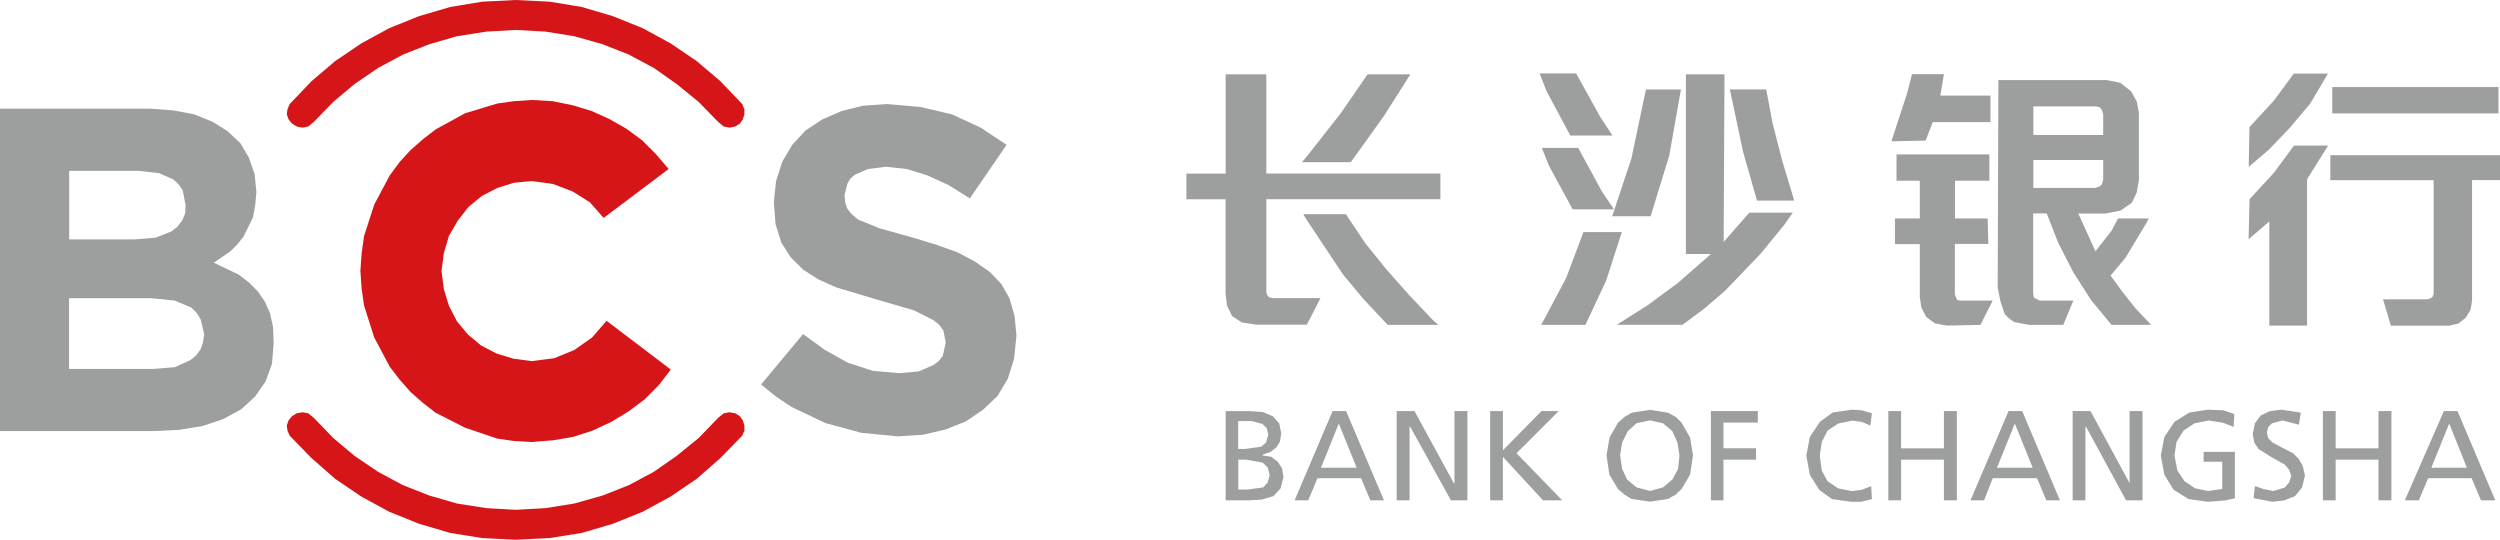<svg xmlns="http://www.w3.org/2000/svg" viewBox="0 0 536.97 115.93"><defs><style>.a{fill:#9d9e9e;}.a,.b{fill-rule:evenodd;}.b{fill:#d61518;}</style></defs><title>BCS</title><path class="a" d="M543,240.9H546l2-4.75h9.35l2,4.75h3.07l-8.11-19.17h-2.92Zm13.33-7h-7.63l3.83-9.49Zm-30.93,7h2.74v-8.73h9.2v8.73h2.78V221.73h-2.78v8h-9.2v-8h-2.74V240.9Zm-4.75-18.84-4.16-.62-2.45.29-2,.95-1.24,1.68-0.47,2.3,0.33,1.83,0.91,1.39,2.92,1.83,2.74,1.53,0.91,1.1,0.47,1.35-0.47,1.39-0.91,1.06-2.45.77-2.15-.44-1.83-.62-0.29,2.59,4,0.77,2.59-.29,2.3-.91,1.53-1.86,0.62-2.59-0.47-2L520.21,232,519,230.79l-1.53-.77-2.88-1.53-0.91-.91-0.33-1.24,0.33-1.2,0.77-.77,2.26-.62,3.54,0.91Zm-14.28.29-2.3-.77-3.36-.15-4,.62-3.21,2-2.15,3.25-0.77,4,0.77,4.13,2,3.21,3.21,2,4.13,0.58,3.69-.29,2.12-.47V230.5h-6.72v2.12h4v5.84l-3.07.44-2.78-.58-2.26-1.53-1.53-2.3-0.62-3.21,0.44-2.92,1.53-2.45,2.3-1.53,3.07-.62,3.07,0.47,2.3,0.91ZM471.65,240.9h2.74V225.13h0.15l8.58,15.77h3.54V221.73h-2.78v15.48h0l-8.4-15.48h-3.83V240.9Zm-21.94,0h2.92l1.86-4.75H464l2,4.75h2.92l-8.11-19.17h-2.92Zm13.36-7H455.4l3.83-9.49Zm-31,7h2.74v-8.73H444v8.73h2.78V221.73H444v8h-9.2v-8h-2.74V240.9Zm-3.54-18.7-2.12-.62-2.15-.15-4.16.62-2.74,2-2.15,3.25-0.77,4,0.77,4.13,2,3.21,2.74,2,4.16,0.58h2.12l2.3-.58-0.15-2.78-2,.77-2.15.29-2.92-.58-2.3-1.53-1.24-2.3-0.44-3.21,0.44-2.92,1.24-2.45,2.3-1.53,3.07-.62,2,0.29,1.83,0.77Zm-34.62,18.7h2.74v-8.73h7v-2.45h-7v-5.51h7.38v-2.48H393.95V240.9Zm-19.46-9.64,0.44-2.78,1.24-2.45,1.83-1.68,2.92-.62,2.78,0.62,2,1.68,1.1,2.45,0.44,2.78-0.29,2.88-1.24,2.3-2,1.68-2.78.77-2.92-.77-2-1.68-1.1-2.3Zm-2.92,0,0.62,4.13,1.83,3.07,1.39,1.2,1.53,0.95,4,0.58,3.83-.58,1.68-.95,1.24-1.2,1.83-3.07,0.62-4.13-0.62-3.83-1.83-3.21L386.43,223l-1.68-.91-3.83-.62-4,.62-1.53.91L374,224.22l-1.83,3.21Zm-25,9.64h2.74v-9.35l8.62,9.35h4.13l-9.82-10.11,9.06-9.06h-3.69l-8.29,8.43v-8.43h-2.74V240.9Zm-20.08,0h2.78V225.13h0.15l8.73,15.77h3.54V221.73h-2.78v15.48h-0.15l-8.43-15.48h-3.83V240.9Zm-21.91,0h2.92l2-4.75h9.35l2,4.75h2.92l-8.14-19.17H312.7Zm13.33-7h-7.67l3.83-9.49Zm-28.19,7h5l2.78-.15L300,240l1.53-1.68,0.62-2.45L301.82,234l-0.91-1.39-1.39-1.06-1.83-.29v-0.18l1.68-.58,1.24-.95,0.77-1.2,0.29-1.83-0.44-2.15-1.39-1.53-2.15-.91-2.74-.18h-5.22V240.9Zm2.74-8.73h1.72l3.51,0.62,1.1,1.06,0.44,1.68-0.44,1.53-0.95,1.06-3.36.47h-2v-6.43Zm0-8.29h2.92l2.3,0.62,0.91,0.91,0.33,1.39-0.47,1.68-1.06.91-3.4.47h-1.53v-6Zm105.6-71.24h7.81l1.39,7.34,2,7.81,2.63,8.73h-8L400.85,166Zm-91,27.86-0.62-1.06h9.2l0.15,0.29,4,6,4.45,5.51,4.75,5.37,5.22,5.51,1.24,1.1H324.54l-0.18-.18-5-5.33L315,192.49Zm-0.91-12.23,1.06-1.24,7.23-9.2,5.81-8.43h9.2l-5.66,8.91-6.9,9.64-0.33.33H306.13Zm-7.67,28,0.33,0.77,0.44,0.29,0.62,0.15h10.26l-2.92,5.7h-10.7l-3.25-.47-2.12-1.39-1.1-2.3-0.29-2.59V176.24H281.3v-5.51h8.43V149.4h8.73v21.32h37.39v5.51H298.46v20.08Zm58.71-47.07H365l5.18,9.35,2.63,4h-9.06l-5.08-9.49ZM393.47,188h-4.89V149.4h8.29l-0.18,36,5.51-6.28h9.35l-1.83,2.59-5,6.13-7.67,8-4.45,3.83-4.75,3.54H373.72l6.57-4.16,6.46-4.75,7.19-6.28h-0.47Zm59.92-7.67,0.15,5.51h-7.19v10.88l0.47,1.1L447.4,198h7.08l-2.63,5.22-7.19.15-2.59-.47-1.86-1.39-1.06-2-0.33-2.3V185.88h-5.33v-5.51h5.33v-8.11h-5V166.6h19.94v5.66h-7.38v8.11h7Zm-13.33-16.69-7.34.15,3.36-10.26,1.06-4.16H444l-0.77,4.6H454v5.7H441.6Zm87.34-11.5h35.71v5.66H527.41v-5.66Zm-48.56-1.53,3.07,0.62,2.3,1.83,1.2,2.15,0.47,2.45v14.42l-0.47,2.74L484.36,177l-2.45,1.68-3.21.62h-5.84l3.69,8.11L480,183l1.39-2.63H488l-0.47.91L483,188.8l-3.21,3.83,2.59,3.54,2.78,3.51,3.36,3.54H480l-4.42-5.37-3.83-6-3.21-6.28-2.45-6.28h-2.92v17.16l0.15,0.91L464.6,198h7.19l-2.15,5.22H462.3l-3.25-.62-1.06-.77-0.91-.91-0.91-2.63-0.62-3.07,0.15-44.58h23.15ZM463.21,167.8v6h13.33l0.91-.33,0.47-.44,0.29-.91V167.8h-15Zm13.33-11.5H463.21v6.13h15V158l-0.29-.95-0.47-.58Zm33.08,4.45,5.22-5.66,4.31-5.84h7.34l-3.83,6.46L518.2,161l-4.42,4.6-4.31,3.69Zm53.82,6v5.37h-6V198l-0.33,2-1.06,1.72-1.53,1.2-2,.47H540l-1.68-5.66h9.49l0.62-.18,0.47-.29,0.29-.62v-24.5H527v-5.37h36.48ZM380,152.65h7.52L385,166.89l-4,13h-8.25l4.13-12.41Zm-13,50.57h-9.49l5.37-10.11,3.69-9.82h8.25l-3.36,10.41Zm-9.35-38h7.81l5.08,9.35,2.59,3.83h-8.87L359.15,169Zm152,11,5.22-5.66,4.31-5.84h7.34L522,171.93v31.44h-8.11V181l-4.45,3.83Z" transform="translate(-26.47 -133.44)"/><polygon class="a" points="218.32 72.11 217.81 77.04 216.45 81.39 214.23 85.08 211.12 88.03 207.44 90.52 203.13 92.23 198.31 93.37 192.87 93.73 184.98 92.96 177.31 90.88 170.01 87.41 166.69 85.19 163.47 82.59 172.49 71.75 177.2 75.18 182.13 77.92 187.43 79.64 193.12 80.15 197.32 79.78 200.53 78.39 201.63 77.56 202.51 76.42 203.13 73.58 202.62 70.98 201.74 69.78 200.53 68.79 196.34 66.67 189.18 64.59 179.65 61.74 175.81 60.03 172.49 57.91 169.79 55.21 167.82 52.1 166.58 48.16 166.21 43.45 166.69 38.89 168.04 34.69 170.16 31.11 173 28.04 176.58 25.67 180.78 23.84 185.34 22.71 190.53 22.35 197.69 22.97 204.48 24.57 210.65 27.42 216.2 31.11 208.31 42.61 203.75 39.76 199.15 37.65 194.73 36.3 190.27 35.82 186.44 36.3 183.59 37.54 182.61 38.41 181.99 39.51 181.4 41.84 181.51 43.45 181.99 44.84 182.97 46.04 184.36 47.18 188.92 49.04 196.34 51.12 201.26 52.62 205.72 54.22 209.41 56.2 212.62 58.42 215.1 61.02 216.82 64.08 217.91 67.81 218.32 72 218.32 72.11"/><path class="a" d="M70.33,205.19L69.56,202l-0.84-1.35-1.13-1.13L64,198l-5.08-.51H41.3v15.19H59.44l4.56-.37,3.32-1.5,1.24-1,1-1.35,0.51-1.5Zm-4-27.68-0.62-3.21-0.84-1.2L63.75,172l-3.07-1.35-4.35-.51h-15v14.72H55.35l4.56-.37,3.47-1.39,1.24-1,1-1.35,0.62-1.46ZM85.26,207l-0.37,4.6-1.39,3.8-2.23,3.21-3,2.74-3.8,2.08-4.45,1.5-5.08.84-5.55.26h-33V156.78H58.71l5,0.37L68.21,158l3.94,1.61,3.21,2,2.74,2.59,1.83,3.1,1.24,3.58,0.37,3.83-0.26,2.81-0.47,2.59-2,4.09-1.35,1.72-1.5,1.5-3.58,2.45,5.44,2.59,2.23,1.75,1.83,1.86,1.5,2.19,1.1,2.48,0.62,2.85,0.15,3.32V207Z" transform="translate(-26.47 -133.44)"/><polygon class="b" points="77.41 58.17 77.67 54.44 78.18 50.75 80.37 43.96 83.73 37.65 85.81 34.83 88.18 32.24 90.88 29.87 93.58 27.79 99.9 24.32 106.8 22.24 110.38 21.73 114.22 21.47 118.67 21.73 122.98 22.6 127.07 23.84 130.87 25.56 134.59 27.68 137.91 30.12 140.87 33.08 143.61 36.3 129.66 46.81 126.7 43.45 122.98 41.12 118.78 39.51 114.22 38.89 110.38 39.25 106.8 40.38 103.48 42.1 100.63 44.44 98.3 47.43 96.43 50.65 95.34 54.33 94.83 58.17 95.34 62.11 96.43 65.69 98.15 69.01 100.52 71.86 103.33 74.2 106.69 75.95 110.27 77.04 114.22 77.56 119.03 76.94 123.34 75.18 127.18 72.48 130.28 68.9 144.08 79.38 141.49 82.74 138.42 85.81 134.96 88.4 131.27 90.63 127.29 92.49 123.09 93.84 118.78 94.57 114.22 94.94 110.38 94.72 106.8 94.21 99.9 91.87 93.58 88.66 90.88 86.57 88.18 84.2 85.81 81.5 83.73 78.8 80.37 72.48 78.18 65.58 77.67 62 77.41 58.17"/><polygon class="b" points="67.41 26.18 66.2 27.17 64.96 27.42 63.72 27.17 62.73 26.55 62 25.67 61.6 24.57 61.74 23.48 62.22 22.35 66.93 17.42 72 13.11 77.67 9.28 83.58 6.06 90.01 3.47 96.69 1.5 103.59 0.36 110.75 0 118.05 0.36 124.95 1.5 131.63 3.47 138.06 6.06 143.97 9.28 149.63 13.11 154.71 17.42 159.42 22.35 159.89 23.48 159.89 24.57 159.53 25.67 158.91 26.55 157.92 27.17 156.68 27.42 155.44 27.17 154.24 26.18 150.04 21.87 145.32 18.04 140.4 14.57 135.06 11.72 129.41 9.49 123.34 7.78 117.17 6.79 110.75 6.43 104.47 6.79 98.15 7.78 92.23 9.49 86.57 11.72 81.24 14.57 76.17 18.04 71.6 21.87 67.41 26.18"/><polygon class="b" points="154.24 89.75 155.44 88.77 156.68 88.55 157.92 88.77 158.91 89.39 159.53 90.26 159.89 91.36 159.89 92.49 159.42 93.58 154.71 98.41 149.63 102.86 143.97 106.69 138.06 109.91 131.63 112.5 124.95 114.47 118.05 115.57 110.75 115.93 103.59 115.57 96.69 114.47 90.01 112.5 83.58 109.91 77.67 106.69 72 102.86 66.93 98.41 62.22 93.58 61.74 92.49 61.6 91.36 62 90.26 62.73 89.39 63.72 88.77 64.96 88.55 66.2 88.77 67.41 89.75 71.6 94.1 76.17 97.93 81.24 101.36 86.57 104.21 92.23 106.44 98.15 108.15 104.47 109.14 110.75 109.5 117.17 109.14 123.34 108.15 129.41 106.44 135.06 104.21 140.4 101.36 145.32 97.93 150.04 94.1 154.24 89.75"/></svg>